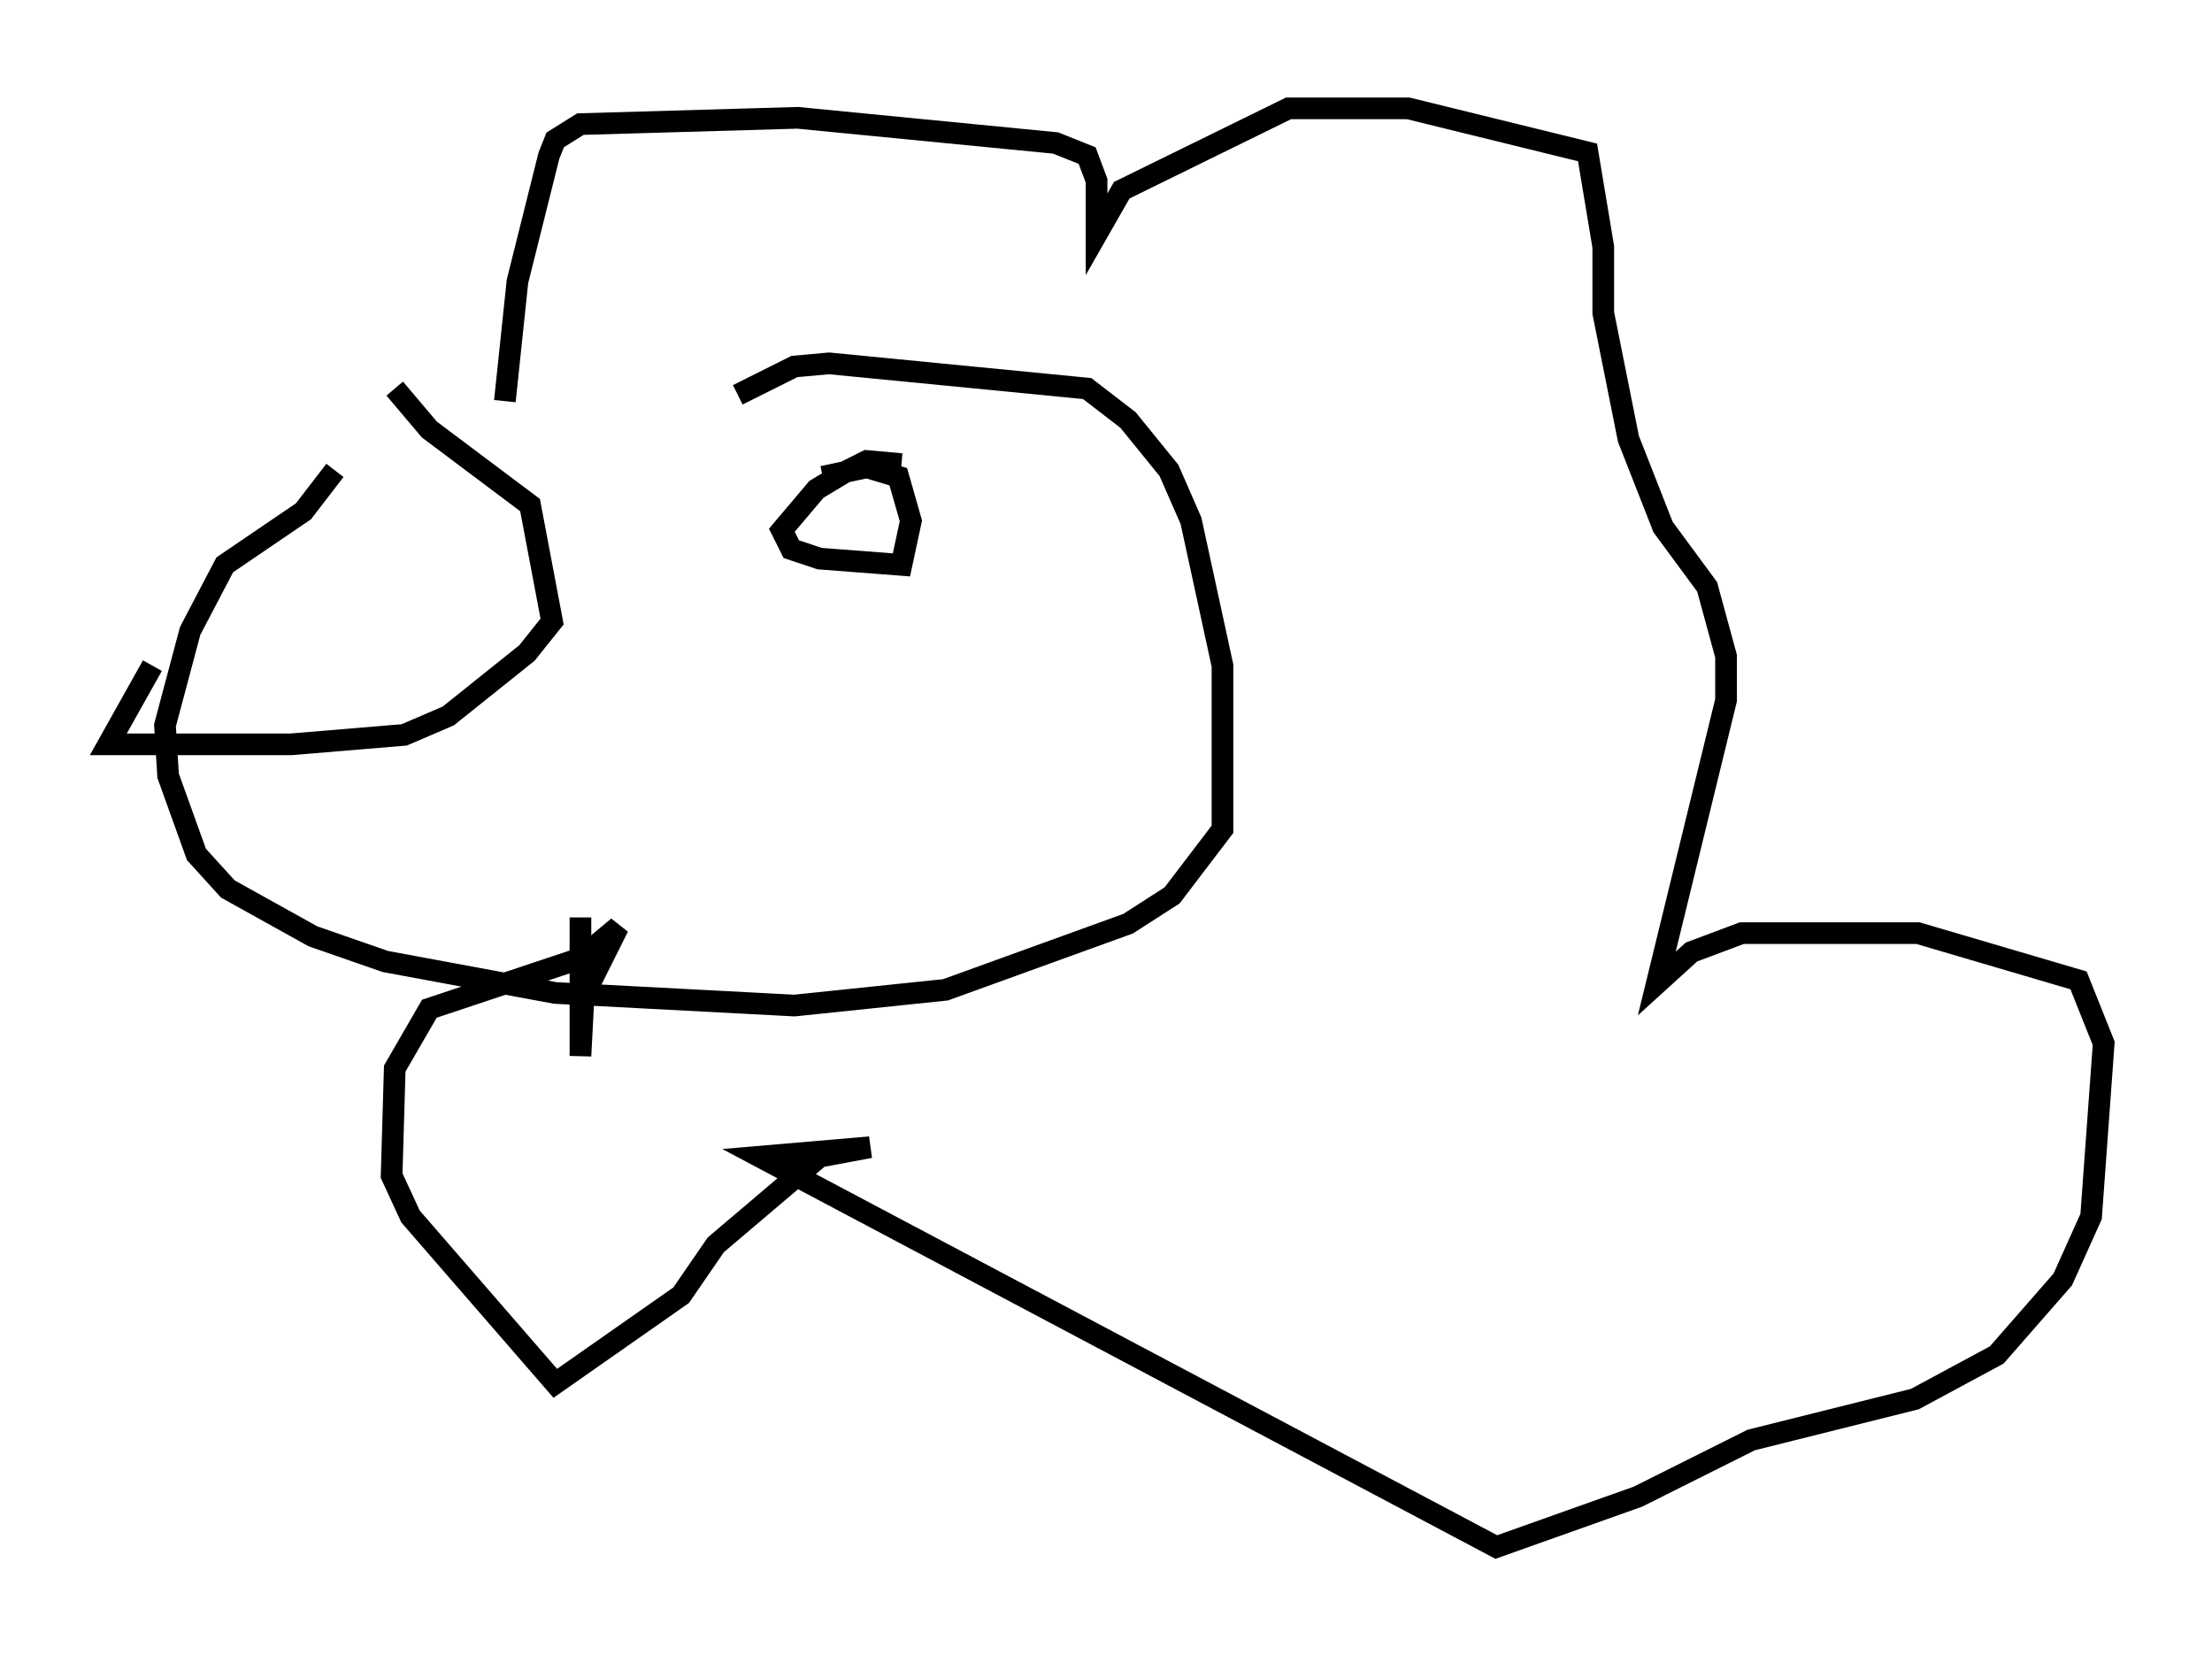 <?xml version="1.0" encoding="utf-8" ?>
<svg baseProfile="full" height="76.38" version="1.1" width="102.089" xmlns="http://www.w3.org/2000/svg" xmlns:ev="http://www.w3.org/2001/xml-events" xmlns:xlink="http://www.w3.org/1999/xlink"><defs /><rect fill="white" height="76.38" width="102.089" x="0" y="0" /><path d="M40.441, 17.927 m-24.983, 3.777 l-1.453, 1.888 -3.631, 2.469 l-1.598, 3.05 -1.162, 4.358 l0.145, 2.324 1.307, 3.631 l1.453, 1.598 3.922, 2.179 l3.341, 1.162 7.844, 1.453 l11.039, 0.581 6.972, -0.726 l8.425, -3.05 2.034, -1.307 l2.324, -3.05 0.0, -7.553 l-1.453, -6.682 -1.017, -2.324 l-1.888, -2.324 -1.888, -1.453 l-11.911, -1.162 -1.598, 0.145 l-2.615, 1.307 m-10.749, 0.291 l0.581, -5.52 1.453, -5.81 l0.291, -0.726 1.162, -0.726 l10.022, -0.291 11.911, 1.162 l1.453, 0.581 0.436, 1.162 l0.0, 2.469 1.162, -2.034 l7.698, -3.777 5.52, 0.0 l8.279, 2.034 0.726, 4.358 l0.0, 3.05 1.162, 5.81 l1.598, 4.067 2.034, 2.76 l0.872, 3.196 0.0, 2.034 l-3.196, 13.073 1.598, -1.453 l2.324, -0.872 8.134, 0.0 l7.408, 2.179 1.162, 2.905 l-0.581, 7.989 -1.307, 2.905 l-3.05, 3.486 -3.777, 2.034 l-7.553, 1.888 -5.229, 2.615 l-6.536, 2.324 -33.989, -18.011 l5.084, -0.436 -2.324, 0.436 l-4.793, 4.067 -1.598, 2.324 l-5.81, 4.067 -6.682, -7.698 l-0.872, -1.888 0.145, -4.939 l1.598, -2.76 6.972, -2.324 l1.743, -1.453 -1.598, 3.196 l-0.145, 2.76 0.0, -6.391 m14.816, -20.916 l-1.598, -0.145 -0.872, 0.436 l-1.453, 0.872 -1.598, 1.888 l0.436, 0.872 1.307, 0.436 l3.777, 0.291 0.436, -2.034 l-0.581, -2.034 -1.453, -0.436 l-2.034, 0.436 m-19.754, -4.067 l1.598, 1.888 4.648, 3.486 l1.017, 5.374 -1.162, 1.453 l-3.631, 2.905 -2.034, 0.872 l-5.229, 0.436 -8.425, 0.0 l2.034, -3.631 " fill="none" stroke="black" stroke-width="1" /></svg>